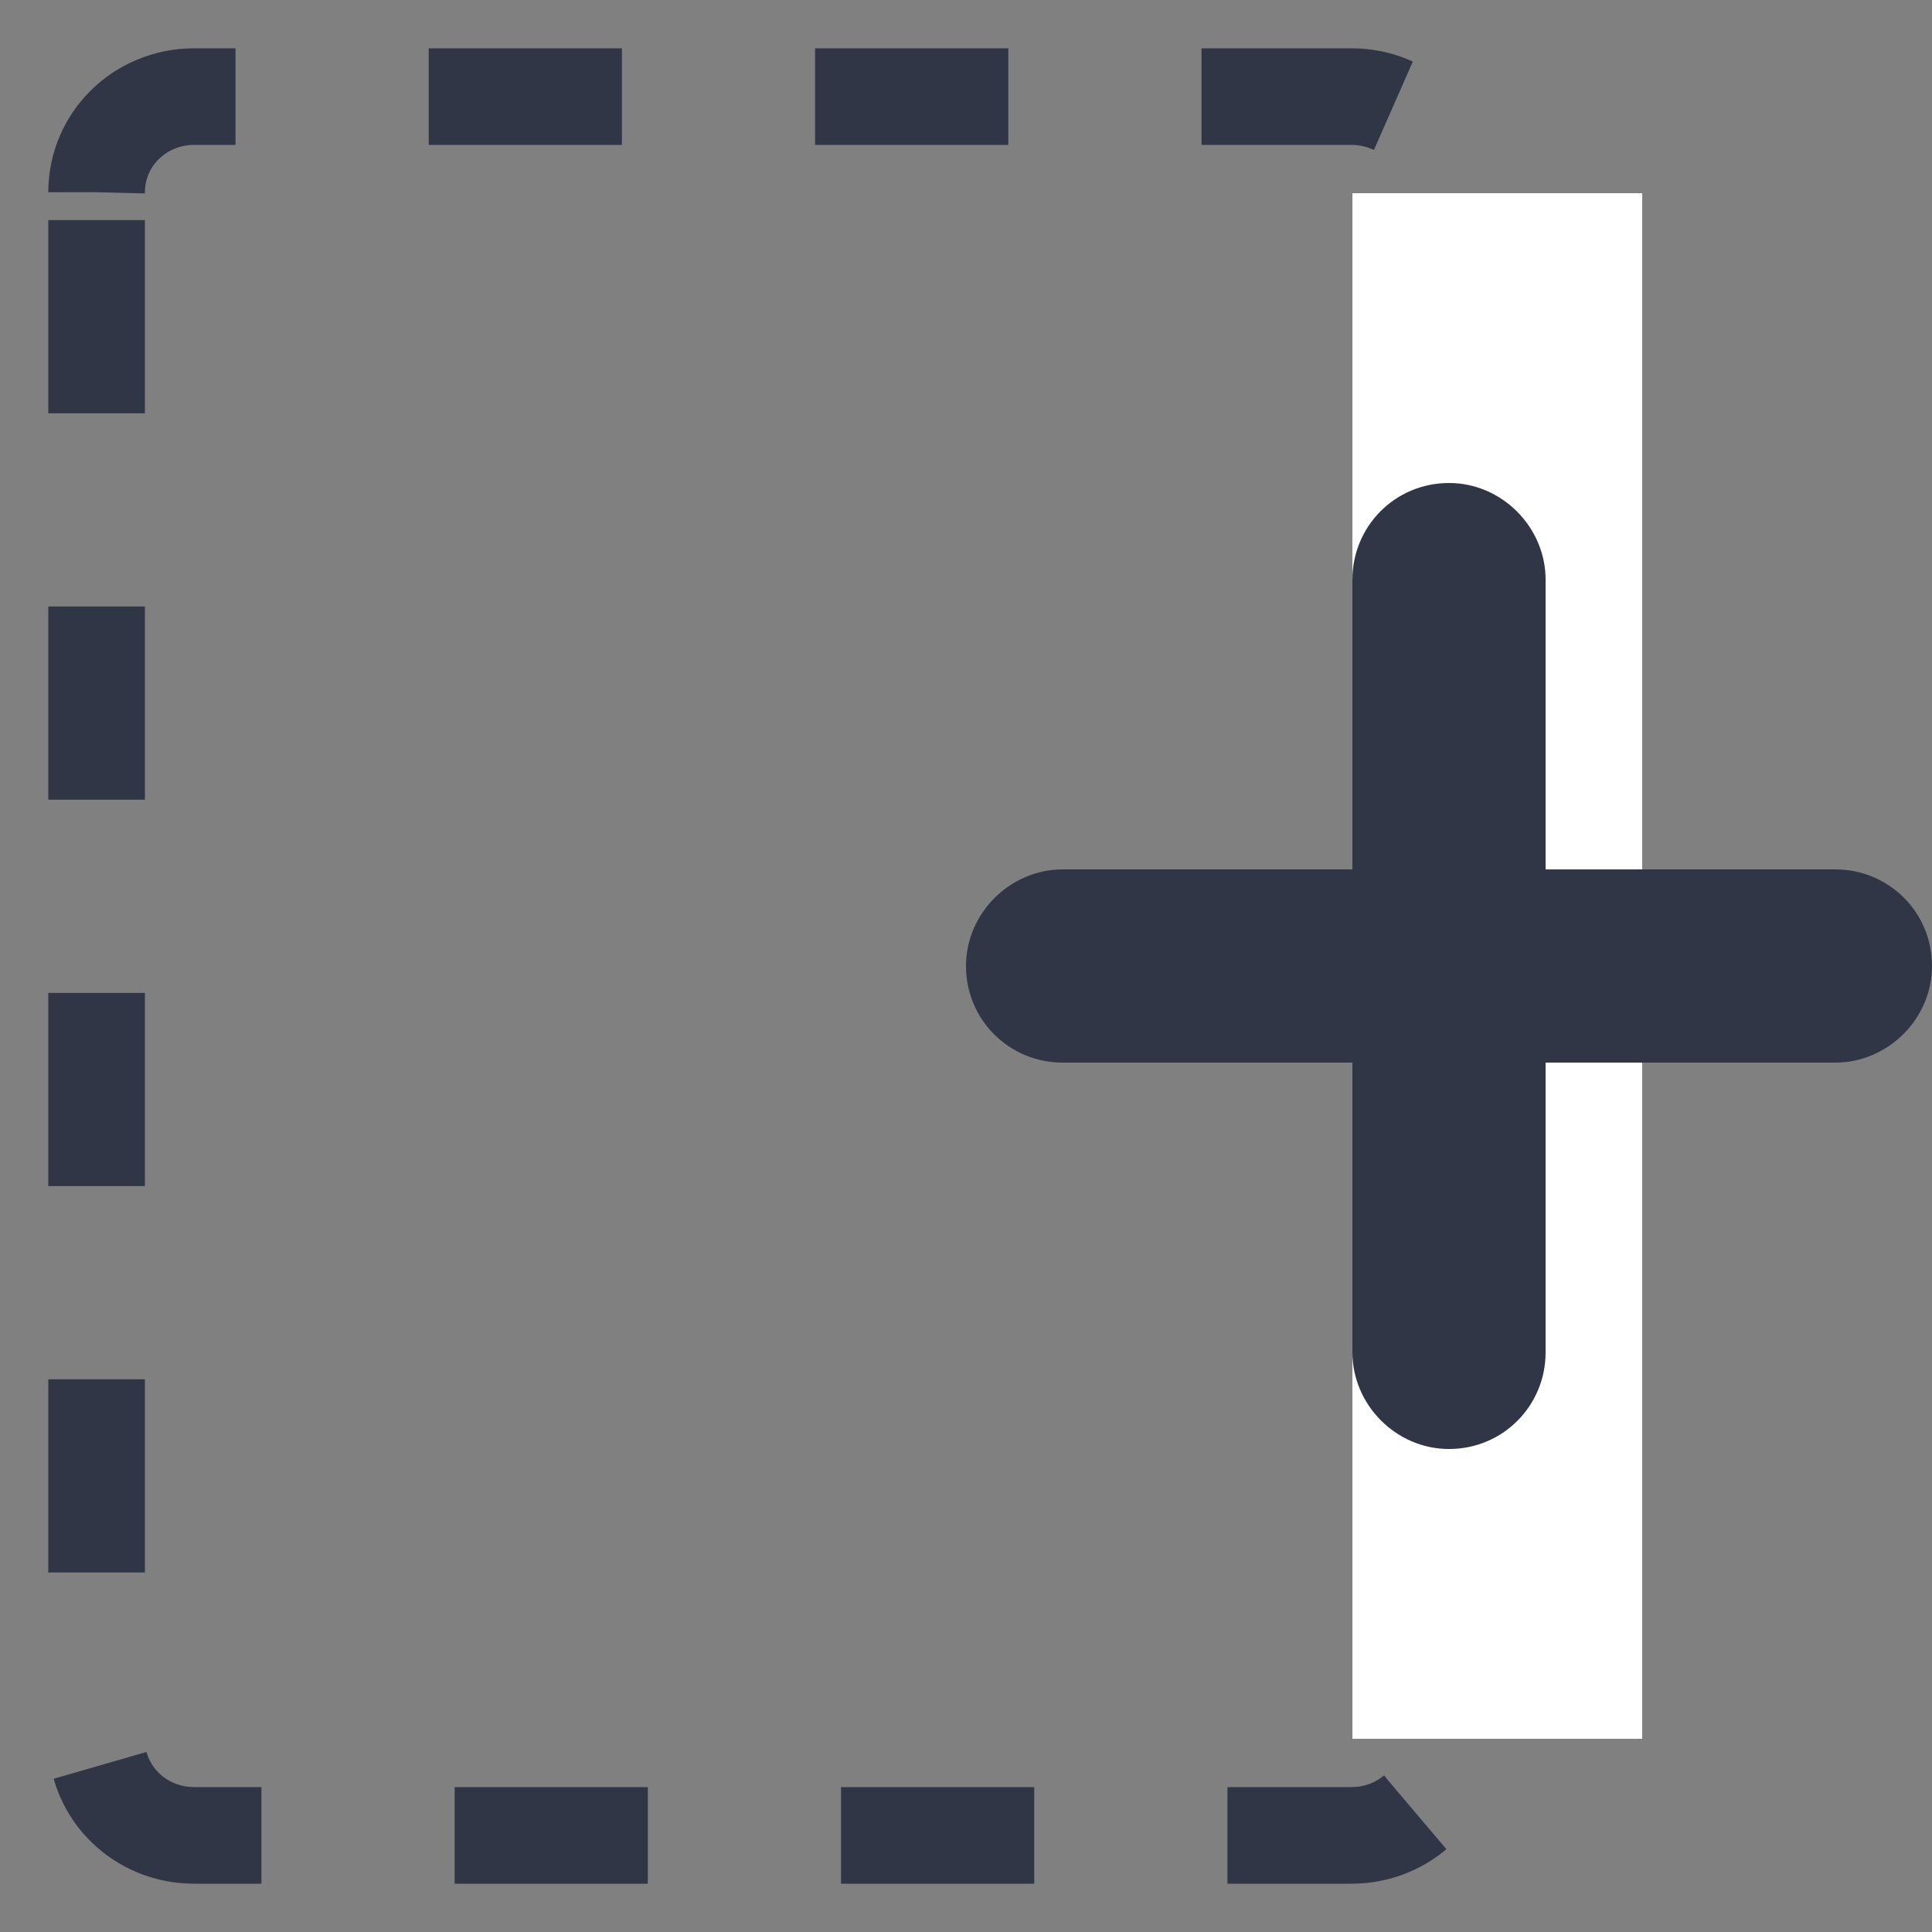 <?xml version="1.0" encoding="utf-8"?>
<!-- Generator: Avocode 2.4.5 - http://avocode.com -->
<svg height="20" width="20" xmlns:xlink="http://www.w3.org/1999/xlink" xmlns="http://www.w3.org/2000/svg" viewBox="0 0 20 20">
    <rect x="0" y="0" width="20" height="20" fill="#808080" stroke="none"/>
    <path stroke-linejoin="miter" stroke-linecap="butt" stroke-dasharray="2,2" stroke-width="1" stroke="#303646" fill="none" fill-rule="evenodd" d="M 1 1.99 C 1 1.44 1.45 1 2.01 1 L 13.99 1 C 14.55 1 15 1.44 15 1.99 L 15 18.01 C 15 18.56 14.55 19 13.99 19 L 2.01 19 C 1.45 19 1 18.56 1 18.01 L 1 1.99 Z M 1 1.99" />
    <path fill="#ffffff" fill-rule="evenodd" d="M 14 2 L 17 2 L 17 18 L 14 18 L 14 2 Z M 14 2" />
    <path fill="#303646" fill-rule="evenodd" d="M 14 9 L 11 9 C 10.46 9 10 9.45 10 10 C 10 10.56 10.45 11 11 11 L 14 11 L 14 14 C 14 14.54 14.45 15 15 15 C 15.56 15 16 14.55 16 14 L 16 11 L 19 11 C 19.54 11 20 10.55 20 10 C 20 9.44 19.55 9 19 9 L 16 9 L 16 6 C 16 5.46 15.55 5 15 5 C 14.44 5 14 5.45 14 6 L 14 9 Z M 14 9" />
</svg>